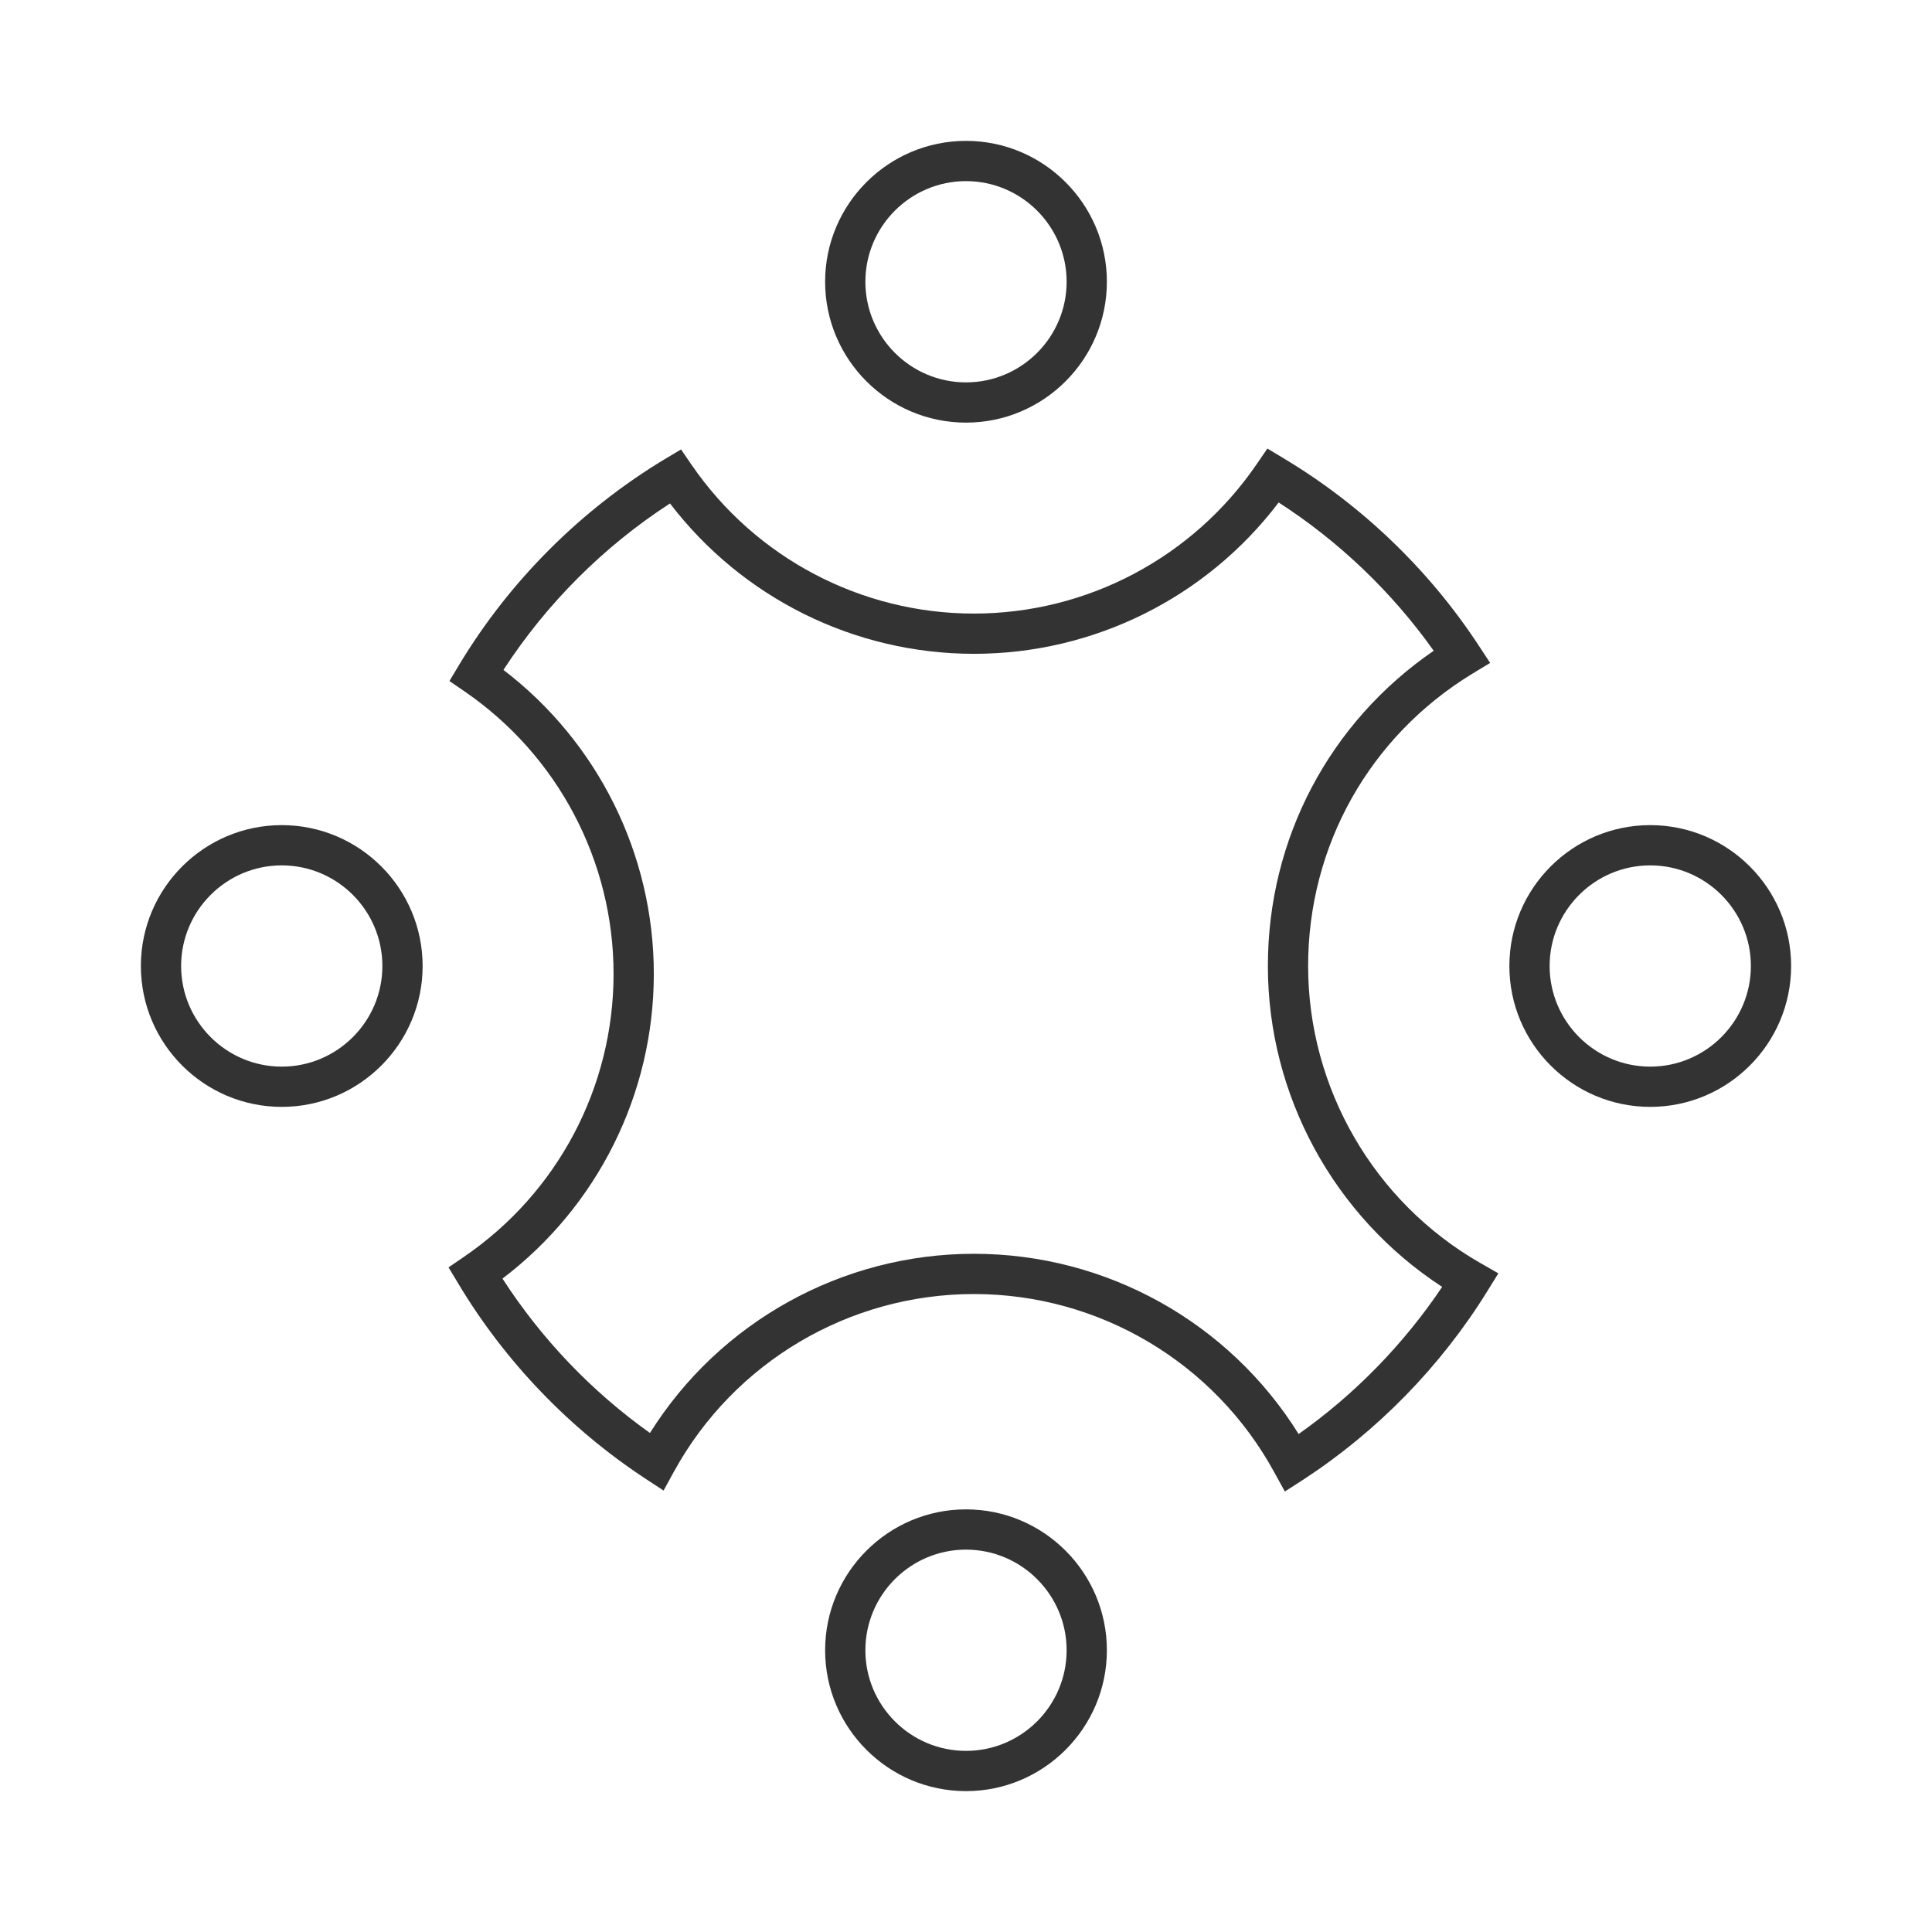 <?xml version="1.0" encoding="iso-8859-1"?>
<svg version="1.1" id="&#x56FE;&#x5C42;_1" xmlns="http://www.w3.org/2000/svg" xmlns:xlink="http://www.w3.org/1999/xlink" x="0px"
	 y="0px" viewBox="0 0 24 24" style="enable-background:new 0 0 24 24;" xml:space="preserve">
<path style="fill:#333333;" d="M12,5.25c-0.965,0-1.75-0.785-1.75-1.75S11.035,1.75,12,1.75s1.75,0.785,1.75,1.75
	S12.965,5.25,12,5.25z M12,2.25c-0.689,0-1.25,0.561-1.25,1.25S11.311,4.75,12,4.75s1.25-0.561,1.25-1.25S12.689,2.25,12,2.25z"/>
<path style="fill:#333333;" d="M12,22.25c-0.965,0-1.75-0.785-1.75-1.75s0.785-1.75,1.75-1.75s1.75,0.785,1.75,1.75
	S12.965,22.25,12,22.25z M12,19.25c-0.689,0-1.25,0.561-1.25,1.25s0.561,1.25,1.25,1.25s1.25-0.561,1.25-1.25S12.689,19.25,12,19.25
	z"/>
<path style="fill:#333333;" d="M3.5,13.75c-0.965,0-1.75-0.785-1.75-1.75s0.785-1.75,1.75-1.75S5.25,11.035,5.25,12
	S4.465,13.75,3.5,13.75z M3.5,10.75c-0.689,0-1.25,0.561-1.25,1.25s0.561,1.25,1.25,1.25S4.75,12.689,4.75,12S4.189,10.75,3.5,10.75
	z"/>
<path style="fill:#333333;" d="M20.5,13.75c-0.965,0-1.75-0.785-1.75-1.75s0.785-1.75,1.75-1.75s1.75,0.785,1.75,1.75
	S21.465,13.75,20.5,13.75z M20.5,10.75c-0.689,0-1.25,0.561-1.25,1.25s0.561,1.25,1.25,1.25s1.25-0.561,1.25-1.25
	S21.189,10.75,20.5,10.75z"/>
<path style="fill:#333333;" d="M15.961,18.528l-0.13-0.236c-0.745-1.367-2.176-2.217-3.732-2.217c-1.551,0-2.979,0.845-3.726,2.204
	l-0.13,0.237l-0.226-0.148c-0.942-0.619-1.746-1.457-2.324-2.423l-0.121-0.201l0.194-0.133c1.163-0.795,1.856-2.107,1.856-3.513
	c0-1.4-0.69-2.71-1.845-3.505L5.583,8.46l0.121-0.202c0.628-1.043,1.512-1.926,2.555-2.555L8.46,5.583l0.133,0.194
	c0.794,1.155,2.104,1.845,3.505,1.845c1.405,0,2.718-0.694,3.513-1.856l0.133-0.194l0.201,0.121
	c0.968,0.579,1.806,1.383,2.424,2.326l0.142,0.216L18.29,8.369c-1.277,0.779-2.04,2.137-2.04,3.631c0,1.519,0.819,2.933,2.138,3.689
	l0.225,0.129l-0.136,0.22c-0.578,0.935-1.37,1.745-2.289,2.344L15.961,18.528z M12.099,15.575c1.647,0,3.169,0.852,4.033,2.239
	c0.697-0.492,1.307-1.118,1.783-1.828C16.573,15.113,15.75,13.609,15.75,12c0-1.582,0.765-3.027,2.06-3.916
	c-0.517-0.728-1.176-1.359-1.926-1.842c-0.897,1.182-2.295,1.88-3.785,1.88c-1.485,0-2.879-0.694-3.776-1.868
	C7.498,6.789,6.789,7.498,6.254,8.322c1.174,0.897,1.868,2.292,1.868,3.776c0,1.49-0.698,2.888-1.88,3.785
	c0.481,0.746,1.107,1.402,1.832,1.918C8.939,16.422,10.458,15.575,12.099,15.575z"/>
</svg>






